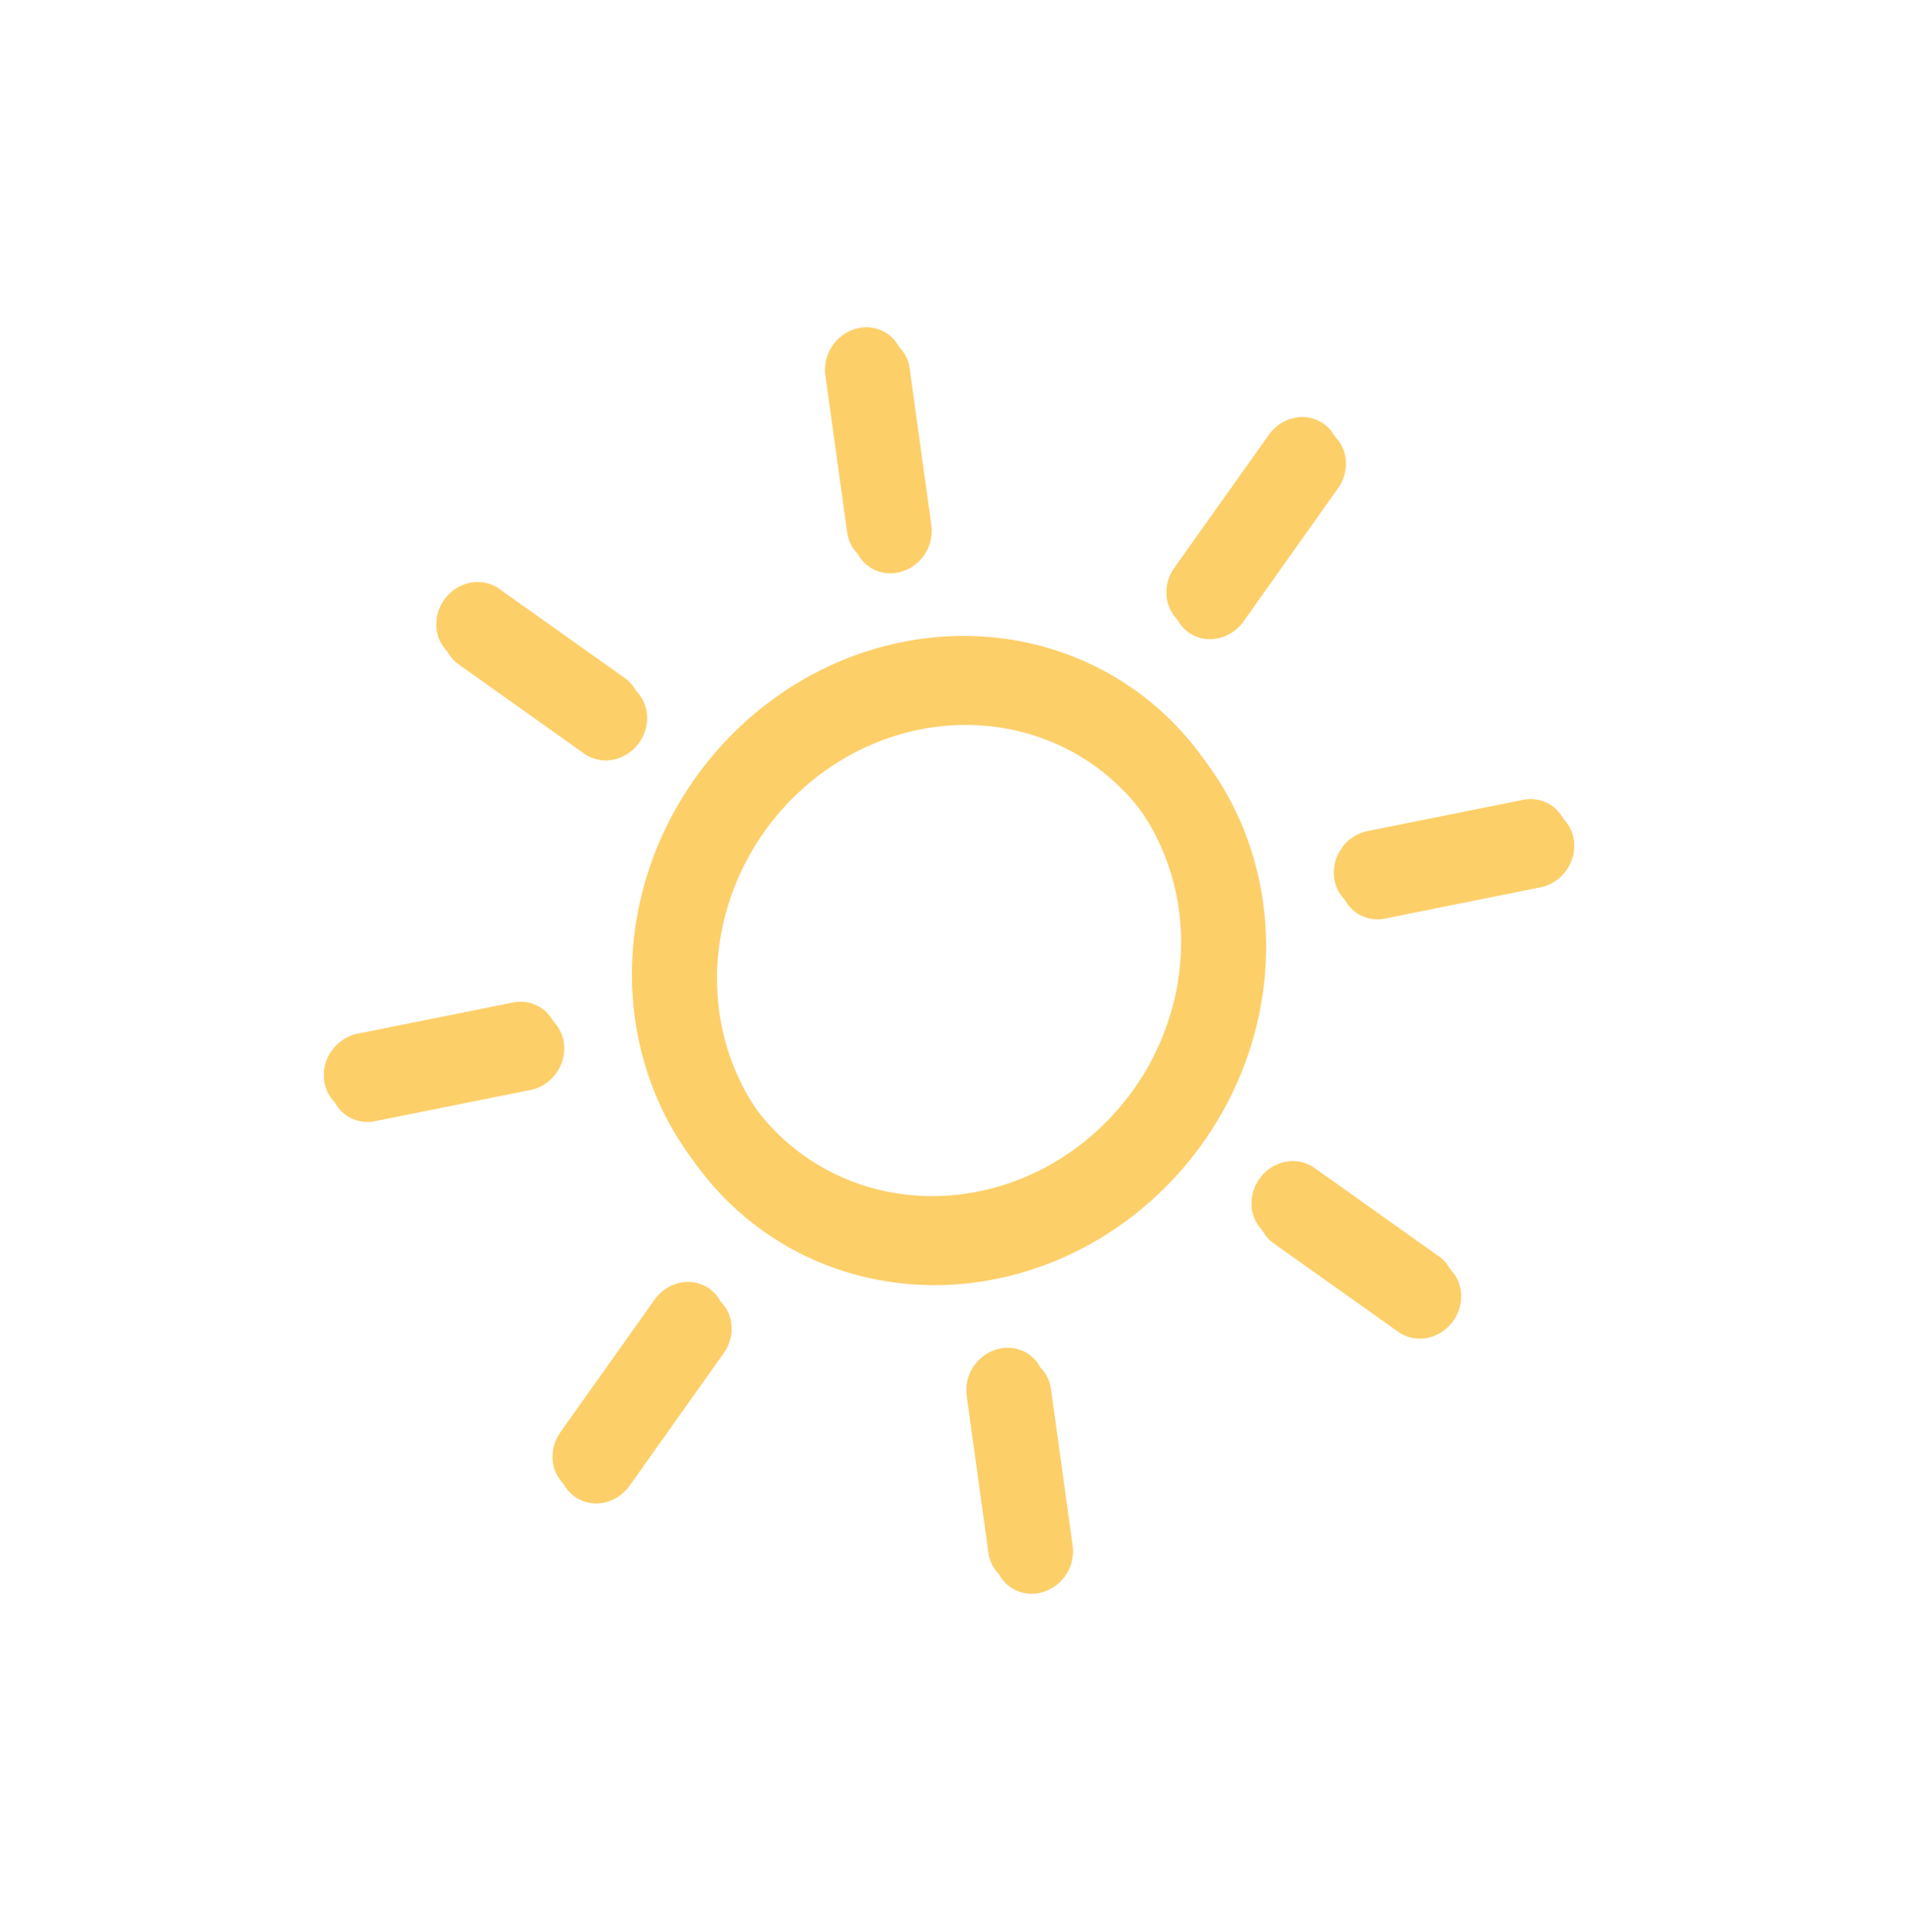 <svg width="113" height="114" fill="none" xmlns="http://www.w3.org/2000/svg"><g filter="url(#filter0_f_22_1594)"><path d="M58.118 70.834c-3.647.731-7.348-.03-10.288-2.12-2.94-2.087-4.878-5.33-5.388-9.016-.51-3.685.449-7.51 2.667-10.633 2.219-3.123 5.514-5.289 9.162-6.02 3.647-.732 7.348.03 10.288 2.118 2.94 2.088 4.879 5.332 5.389 9.017.51 3.685-.45 7.51-2.668 10.633-2.219 3.123-5.514 5.289-9.162 6.02zm.642 4.631c4.863-.976 9.257-3.863 12.215-8.027 2.958-4.165 4.237-9.264 3.557-14.178-.68-4.913-3.265-9.238-7.185-12.022-3.92-2.785-8.854-3.8-13.717-2.825-4.864.976-9.258 3.863-12.216 8.027-2.958 4.165-4.237 9.264-3.557 14.178.68 4.913 3.265 9.238 7.185 12.022 3.92 2.785 8.854 3.8 13.718 2.825zm-7.696-55.578a2.2 2.2 0 011.715.353 2.2 2.2 0 01.898 1.503l1.283 9.263a2.486 2.486 0 01-.445 1.772 2.49 2.49 0 01-1.527 1.004 2.201 2.201 0 01-1.715-.354 2.201 2.201 0 01-.898-1.502l-1.282-9.263a2.485 2.485 0 01.444-1.773c.37-.52.92-.881 1.527-1.003zm8.337 60.21a2.2 2.2 0 011.715.353 2.2 2.2 0 01.898 1.502l1.282 9.263a2.486 2.486 0 01-.444 1.773c-.37.52-.92.881-1.527 1.003a2.2 2.2 0 01-1.715-.353 2.201 2.201 0 01-.898-1.503l-1.282-9.263a2.486 2.486 0 01.444-1.772c.37-.52.92-.881 1.527-1.003zM92.87 49.58a2.486 2.486 0 01-.444 1.773c-.37.52-.92.881-1.527 1.003l-9.169 1.84a2.2 2.2 0 01-1.715-.354 2.2 2.2 0 01-.898-1.503 2.486 2.486 0 01.445-1.772c.37-.52.919-.881 1.527-1.003l9.169-1.84a2.2 2.2 0 011.714.354 2.2 2.2 0 01.898 1.502zM33.273 61.537a2.486 2.486 0 01-.445 1.773c-.37.52-.919.881-1.527 1.003l-9.168 1.84a2.201 2.201 0 01-1.715-.354 2.201 2.201 0 01-.898-1.502 2.486 2.486 0 01.445-1.773c.37-.52.919-.881 1.526-1.003l9.17-1.84a2.2 2.2 0 011.714.354 2.2 2.2 0 01.898 1.503zm45.228-36.001a2.2 2.2 0 01.897 1.502 2.486 2.486 0 01-.444 1.772l-5.575 7.854a2.54 2.54 0 01-.675.651 2.424 2.424 0 01-.853.352 2.202 2.202 0 01-1.716-.354 2.152 2.152 0 01-.6-.653 2.263 2.263 0 01-.297-.852 2.487 2.487 0 01.446-1.773l5.575-7.849c.37-.52.92-.881 1.527-1.003a2.2 2.2 0 011.715.353zM42.252 76.568a2.2 2.2 0 01.898 1.503 2.485 2.485 0 01-.445 1.772l-5.575 7.849c-.374.509-.92.858-1.522.973a2.2 2.2 0 01-1.695-.357 2.2 2.2 0 01-.895-1.482c-.09-.606.06-1.238.417-1.758l5.576-7.85c.37-.52.919-.88 1.527-1.003a2.2 2.2 0 011.714.353zm43.504 1.369c-.37.52-.919.88-1.527 1.003a2.201 2.201 0 01-1.714-.353l-7.39-5.249a2.204 2.204 0 01-.868-1.5 2.488 2.488 0 01.447-1.751 2.487 2.487 0 011.507-1 2.204 2.204 0 011.703.327l7.389 5.248c.49.348.813.889.898 1.503a2.486 2.486 0 01-.445 1.772zM37.718 43.819c-.37.52-.92.88-1.527 1.003a2.2 2.2 0 01-1.715-.353l-7.39-5.253a2.15 2.15 0 01-.617-.649 2.26 2.26 0 01-.31-.856 2.417 2.417 0 01.047-.932 2.536 2.536 0 011.078-1.518 2.42 2.42 0 01.864-.35c.305-.058.614-.055.91.01.297.066.574.191.816.37l7.39 5.249c.243.172.447.393.602.652.154.258.256.547.298.852a2.44 2.44 0 01-.052.923c-.077.304-.21.594-.395.852z" fill="#FCCF69"/></g><path d="M57.729 70.304c-3.648.732-7.349-.03-10.288-2.118-2.94-2.089-4.879-5.332-5.389-9.017-.51-3.685.45-7.51 2.668-10.633 2.218-3.123 5.514-5.29 9.161-6.02 3.648-.733 7.349.03 10.288 2.118 2.94 2.088 4.879 5.332 5.39 9.017.51 3.685-.45 7.51-2.669 10.633-2.218 3.123-5.514 5.288-9.161 6.02zm.641 4.632c4.864-.976 9.258-3.864 12.215-8.028 2.958-4.164 4.238-9.264 3.557-14.177-.68-4.913-3.264-9.238-7.184-12.023-3.92-2.784-8.855-3.8-13.718-2.824-4.864.975-9.257 3.863-12.215 8.027s-4.238 9.264-3.557 14.178c.68 4.913 3.264 9.237 7.184 12.022 3.92 2.784 8.855 3.8 13.718 2.825zm-7.695-55.578a2.2 2.2 0 011.715.353 2.2 2.2 0 01.898 1.503l1.282 9.263a2.486 2.486 0 01-.444 1.772c-.37.52-.92.881-1.527 1.003a2.201 2.201 0 01-1.715-.353 2.2 2.2 0 01-.898-1.503l-1.283-9.263a2.486 2.486 0 01.445-1.772c.37-.52.919-.881 1.527-1.003zm8.337 60.21a2.2 2.2 0 011.714.352c.49.348.813.889.898 1.503l1.283 9.263a2.485 2.485 0 01-.445 1.772 2.49 2.49 0 01-1.527 1.004 2.2 2.2 0 01-1.714-.353 2.2 2.2 0 01-.898-1.503l-1.283-9.263a2.486 2.486 0 01.445-1.772 2.49 2.49 0 011.526-1.004zM92.48 49.051a2.486 2.486 0 01-.445 1.772 2.49 2.49 0 01-1.527 1.004l-9.168 1.84a2.2 2.2 0 01-1.715-.354 2.2 2.2 0 01-.898-1.503 2.485 2.485 0 01.444-1.772c.37-.52.92-.881 1.527-1.003l9.169-1.84a2.2 2.2 0 011.715.353c.49.348.813.889.898 1.503zM32.883 61.008a2.486 2.486 0 01-.444 1.772c-.37.52-.92.882-1.527 1.004l-9.169 1.84a2.201 2.201 0 01-1.715-.354 2.2 2.2 0 01-.898-1.503 2.485 2.485 0 01.445-1.772c.37-.52.919-.881 1.527-1.003l9.168-1.84a2.2 2.2 0 011.715.353 2.2 2.2 0 01.898 1.503zm45.228-36.001a2.2 2.2 0 01.898 1.502 2.485 2.485 0 01-.445 1.772l-5.574 7.854a2.539 2.539 0 01-.675.651 2.423 2.423 0 01-.854.352 2.202 2.202 0 01-1.715-.355 2.152 2.152 0 01-.601-.652 2.263 2.263 0 01-.297-.852 2.487 2.487 0 01.446-1.773l5.576-7.85c.37-.52.919-.88 1.526-1.002a2.201 2.201 0 011.715.353zM41.862 76.039a2.2 2.2 0 01.898 1.502 2.486 2.486 0 01-.444 1.772l-5.576 7.85c-.374.508-.92.858-1.522.973a2.2 2.2 0 01-1.695-.357 2.2 2.2 0 01-.895-1.483c-.09-.606.06-1.237.418-1.758l5.575-7.849c.37-.52.92-.881 1.527-1.003a2.201 2.201 0 011.714.353zm43.504 1.368c-.37.52-.918.882-1.526 1.004a2.2 2.2 0 01-1.715-.353l-7.389-5.249a2.205 2.205 0 01-.869-1.5 2.487 2.487 0 01.448-1.752 2.487 2.487 0 011.507-1 2.204 2.204 0 011.702.327l7.389 5.249a2.2 2.2 0 01.898 1.502 2.485 2.485 0 01-.445 1.772zM37.328 43.29c-.37.52-.919.882-1.527 1.003a2.2 2.2 0 01-1.714-.352l-7.39-5.253a2.149 2.149 0 01-.618-.65 2.258 2.258 0 01-.31-.856 2.421 2.421 0 01.047-.93 2.537 2.537 0 011.078-1.519 2.42 2.42 0 01.864-.35c.305-.059.614-.055.91.01.297.065.575.191.817.37l7.389 5.248c.243.173.448.394.602.652.155.258.256.548.298.853.042.304.025.618-.052.922-.077.305-.21.595-.394.852z" fill="#FCCF69"/><defs><filter id="filter0_f_22_1594" x=".126" y=".47" width="112.138" height="112.939" filterUnits="userSpaceOnUse" color-interpolation-filters="sRGB"><feFlood flood-opacity="0" result="BackgroundImageFix"/><feBlend in="SourceGraphic" in2="BackgroundImageFix" result="shape"/><feGaussianBlur stdDeviation="9.686" result="effect1_foregroundBlur_22_1594"/></filter></defs></svg>